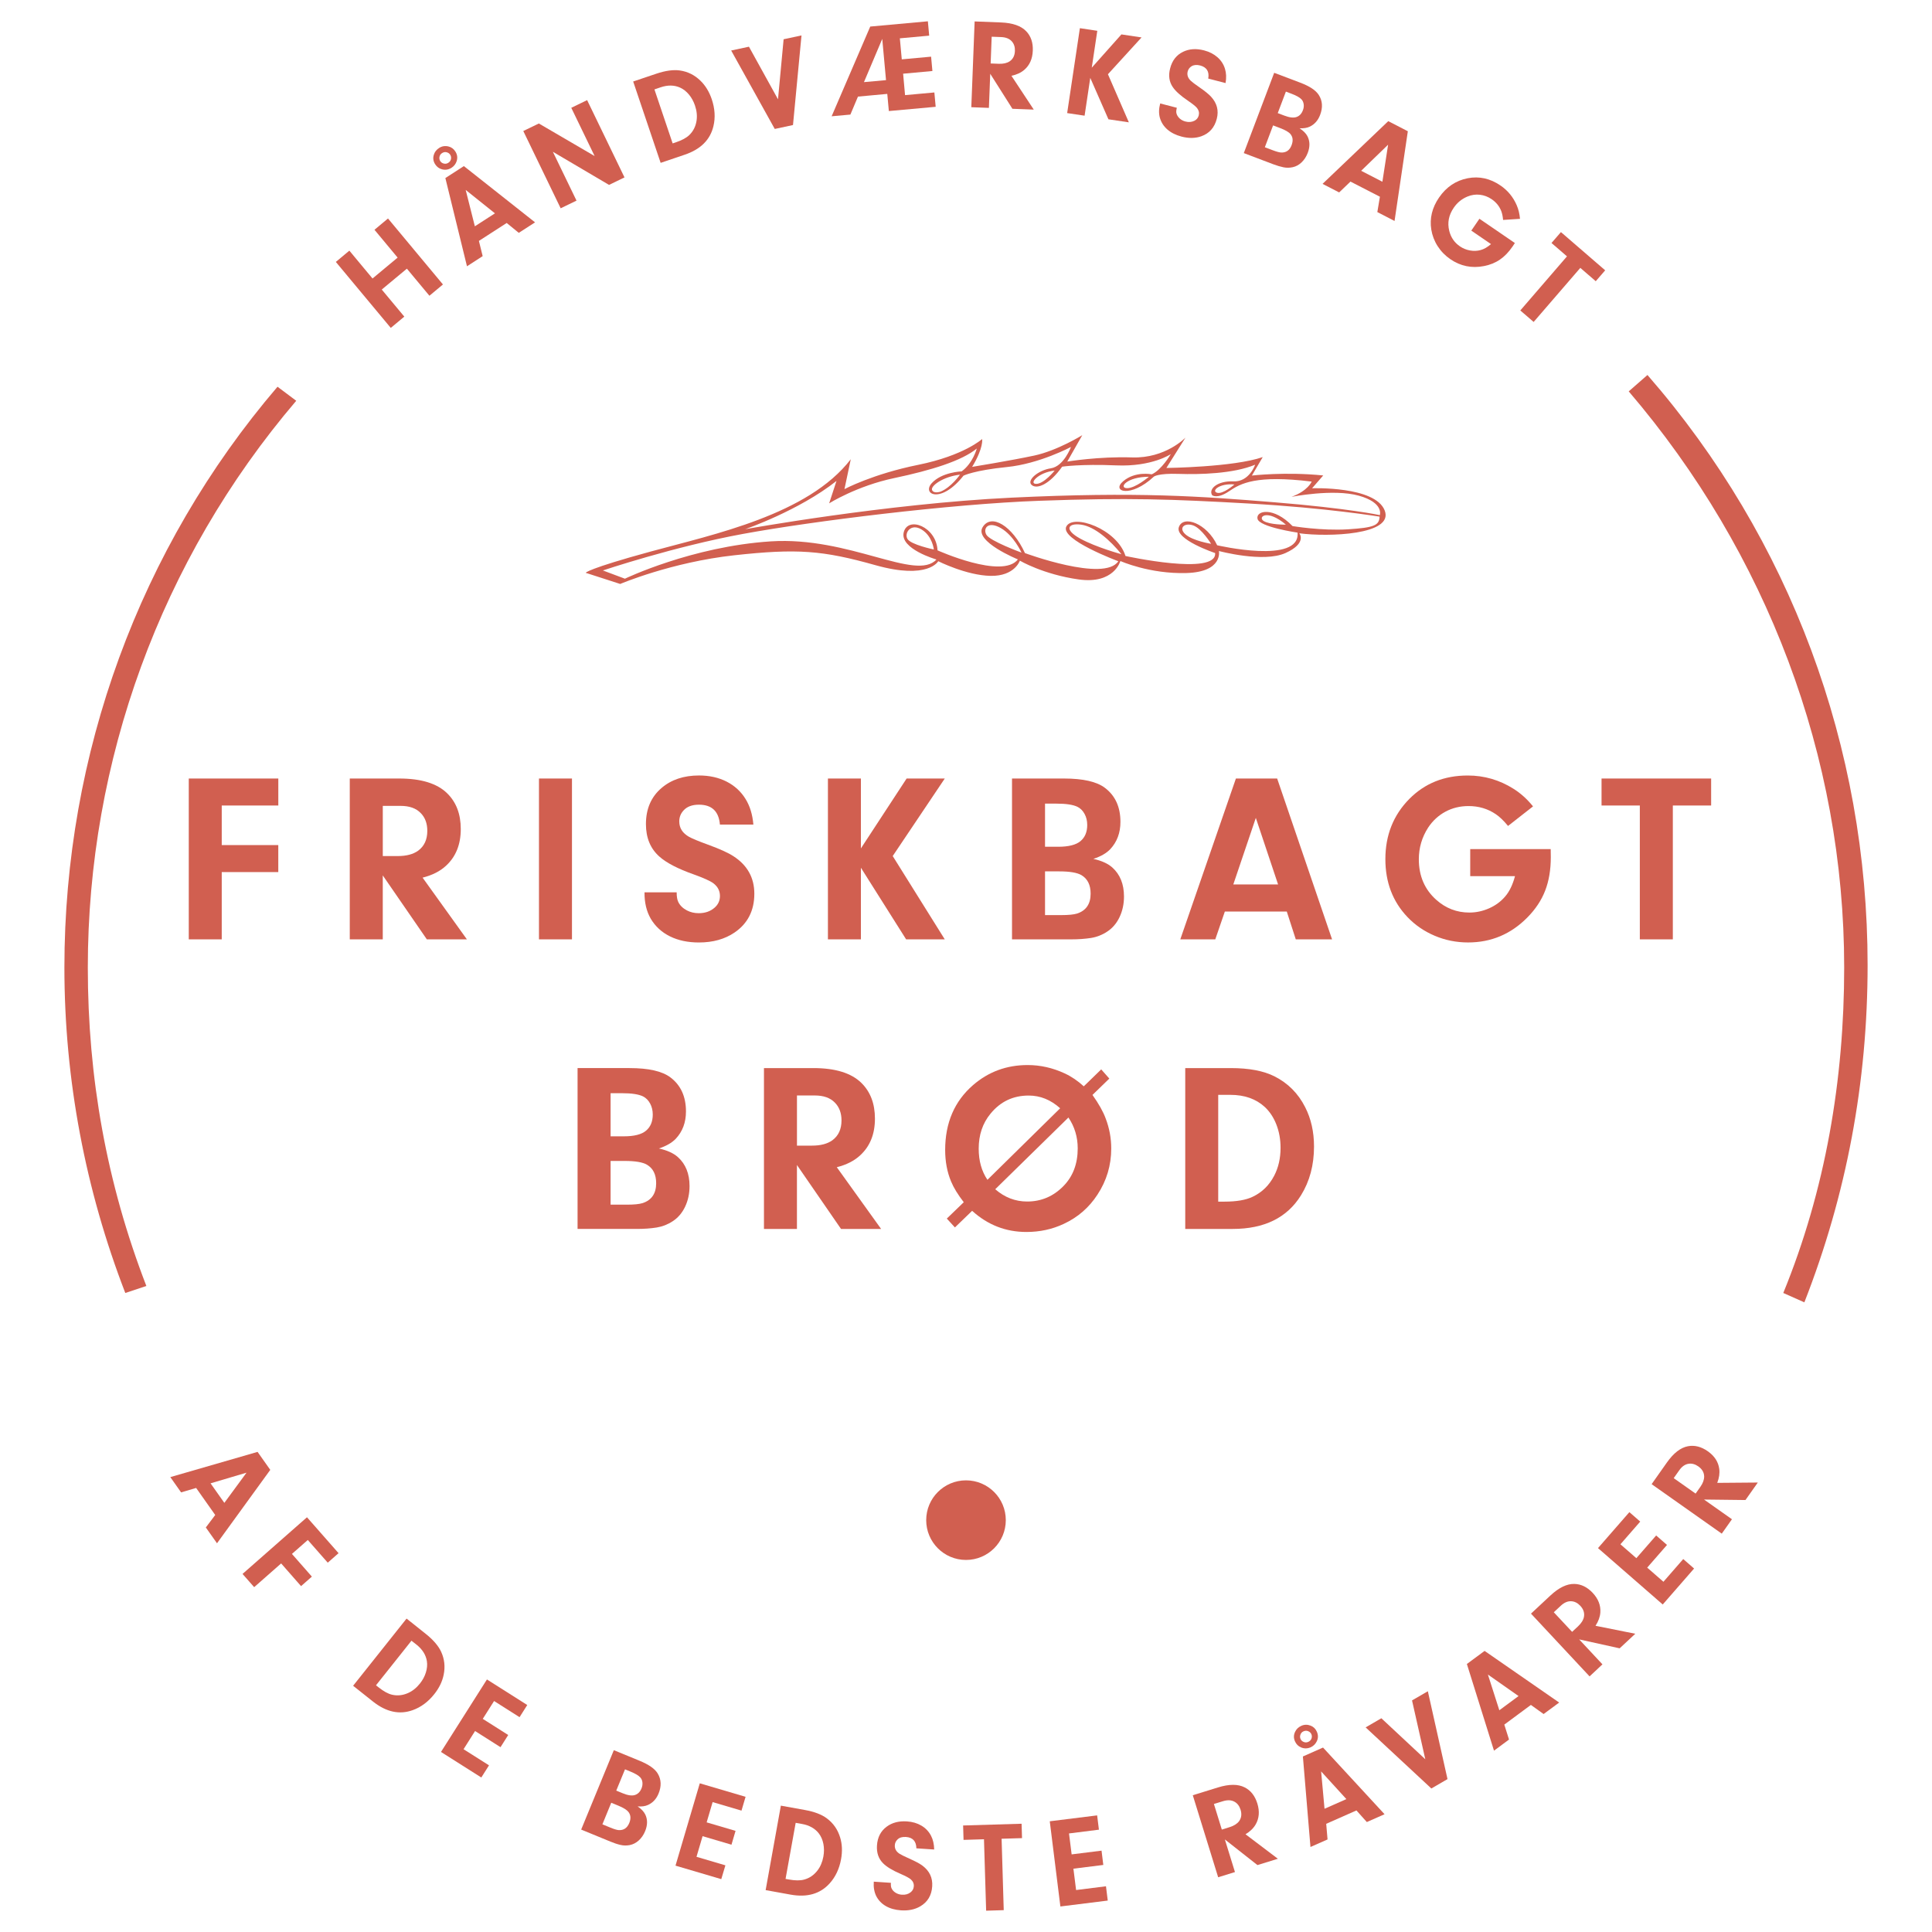 <?xml version="1.0" encoding="utf-8"?>
<!-- Generator: Adobe Illustrator 21.0.0, SVG Export Plug-In . SVG Version: 6.00 Build 0)  -->
<svg version="1.1" id="friskbagt_brød" xmlns="http://www.w3.org/2000/svg" xmlns:xlink="http://www.w3.org/1999/xlink" x="0px"
	 y="0px" width="75px" height="75px" viewBox="0 0 75 75" enable-background="new 0 0 75 75" xml:space="preserve">
<g>
	<g>
		<path fill="#D15F50" d="M70.045,50.557l-0.818-0.364c1.636-4,2.364-8.273,2.364-12.636c0-8.182-3-16.091-8.364-22.364l0.727-0.636
			C69.5,20.921,72.5,29.012,72.5,37.466C72.5,42.012,71.682,46.375,70.045,50.557z"/>
	</g>
	<g>
		<path fill="#D15F50" d="M4.864,50.194c-1.545-4-2.364-8.273-2.364-12.636c0-8.273,2.909-16.273,8.273-22.545l0.727,0.545
			c-5.273,6.182-8.091,14-8.091,22c0,4.273,0.727,8.364,2.273,12.364L4.864,50.194z"/>
	</g>
	<g>
		<circle fill="#D15F50" cx="37.5" cy="59.012" r="1.545"/>
	</g>
	<g>
		<path fill="#D15F50" d="M14.82,11.24l0.875,1.051l-0.525,0.438l-2.133-2.561l0.525-0.438l0.899,1.081L15.436,10l-0.899-1.08
			l0.525-0.438l2.133,2.561l-0.525,0.438l-0.875-1.051L14.82,11.24z"/>
		<path fill="#D15F50" d="M17.045,5.745c0.109-0.071,0.23-0.091,0.362-0.06c0.112,0.026,0.201,0.091,0.268,0.193
			c0.076,0.117,0.094,0.241,0.054,0.372c-0.034,0.111-0.101,0.198-0.197,0.261c-0.115,0.074-0.238,0.096-0.369,0.063
			c-0.111-0.026-0.202-0.092-0.27-0.197c-0.074-0.115-0.092-0.237-0.052-0.368C16.874,5.899,16.942,5.812,17.045,5.745z
			 M17.159,5.944c-0.058,0.037-0.091,0.091-0.101,0.16c-0.007,0.056,0.004,0.105,0.033,0.15c0.034,0.054,0.085,0.086,0.15,0.098
			c0.057,0.012,0.111,0.001,0.164-0.033c0.061-0.039,0.096-0.093,0.105-0.161c0.007-0.057-0.005-0.107-0.034-0.152
			c-0.033-0.052-0.083-0.084-0.15-0.098C17.271,5.896,17.215,5.908,17.159,5.944z M19.67,8.656l-1.079,0.696l0.146,0.591
			l-0.609,0.394l-0.839-3.425l0.719-0.464l2.763,2.184l-0.632,0.407L19.67,8.656z M19.214,8.282l-1.136-0.909l0.356,1.412
			L19.214,8.282z"/>
		<path fill="#D15F50" d="M21.462,5.892l0.918,1.896l-0.615,0.298l-1.451-3l0.604-0.292l2.165,1.264l-0.906-1.873l0.615-0.298
			l1.451,3l-0.6,0.291L21.462,5.892z"/>
		<path fill="#D15F50" d="M25.646,6.322L24.58,3.164l0.896-0.302c0.356-0.12,0.66-0.162,0.911-0.127
			c0.31,0.043,0.579,0.177,0.808,0.402c0.192,0.188,0.337,0.426,0.435,0.714c0.123,0.364,0.145,0.712,0.066,1.044
			c-0.125,0.532-0.497,0.902-1.117,1.111L25.646,6.322z M25.405,3.471l0.707,2.096l0.125-0.042c0.234-0.079,0.407-0.173,0.519-0.28
			c0.154-0.148,0.249-0.334,0.284-0.558c0.029-0.188,0.009-0.385-0.061-0.59c-0.055-0.164-0.134-0.307-0.235-0.428
			c-0.103-0.122-0.217-0.212-0.345-0.269c-0.227-0.101-0.479-0.104-0.756-0.01L25.405,3.471z"/>
		<path fill="#D15F50" d="M30.202,3.855l0.218-2.331l0.694-0.149l-0.33,3.479l-0.708,0.152l-1.692-3.045l0.69-0.148L30.202,3.855z"
			/>
		<path fill="#D15F50" d="M35.059,2.861l0.075,0.832l1.138-0.104l0.051,0.557l-1.818,0.165l-0.061-0.666L33.306,3.75l-0.294,0.698
			l-0.728,0.066l1.499-3.483l2.237-0.204l0.051,0.557l-1.139,0.104l0.075,0.816l1.138-0.104l0.051,0.557L35.059,2.861z
			 M34.395,3.111l-0.146-1.601l-0.71,1.678L34.395,3.111z"/>
		<path fill="#D15F50" d="M38.441,2.864l-0.052,1.324l-0.683-0.026l0.129-3.33l1.025,0.04c0.452,0.018,0.778,0.132,0.979,0.343
			c0.182,0.191,0.267,0.442,0.254,0.753c-0.013,0.317-0.122,0.565-0.331,0.744c-0.129,0.111-0.295,0.188-0.498,0.23l0.867,1.313
			l-0.829-0.032L38.441,2.864z M38.457,2.464l0.312,0.012c0.177,0.007,0.319-0.024,0.427-0.096c0.129-0.088,0.196-0.222,0.203-0.402
			c0.006-0.153-0.035-0.277-0.122-0.374c-0.093-0.103-0.229-0.157-0.411-0.165l-0.369-0.014L38.457,2.464z"/>
		<path fill="#D15F50" d="M42.324,3.023l-0.22,1.468l-0.677-0.101l0.494-3.296l0.676,0.102l-0.215,1.432l1.151-1.292l0.782,0.117
			l-1.305,1.429l0.812,1.867l-0.793-0.118L42.324,3.023z"/>
		<path fill="#D15F50" d="M45.039,4.016l0.646,0.168c-0.022,0.083-0.028,0.149-0.019,0.199c0.016,0.08,0.059,0.151,0.127,0.215
			c0.063,0.057,0.139,0.097,0.225,0.119c0.127,0.033,0.244,0.023,0.348-0.028c0.088-0.045,0.143-0.113,0.168-0.206
			c0.026-0.104,0.004-0.201-0.066-0.29c-0.051-0.063-0.166-0.156-0.346-0.279c-0.288-0.194-0.486-0.372-0.596-0.535
			c-0.14-0.206-0.174-0.447-0.102-0.723c0.078-0.306,0.246-0.521,0.502-0.645c0.238-0.116,0.511-0.134,0.816-0.055
			c0.207,0.054,0.38,0.143,0.52,0.267c0.141,0.123,0.238,0.273,0.291,0.448c0.051,0.163,0.059,0.348,0.023,0.554L46.904,3.05
			c0.047-0.271-0.059-0.441-0.316-0.509c-0.134-0.034-0.245-0.023-0.334,0.032c-0.076,0.048-0.125,0.114-0.148,0.201
			c-0.033,0.132,0.006,0.253,0.119,0.361c0.057,0.053,0.168,0.138,0.337,0.254c0.213,0.146,0.362,0.268,0.45,0.364
			c0.232,0.252,0.307,0.539,0.223,0.86c-0.088,0.34-0.287,0.565-0.6,0.677c-0.229,0.081-0.484,0.086-0.765,0.013
			c-0.222-0.058-0.405-0.149-0.55-0.274c-0.144-0.124-0.241-0.276-0.293-0.454C44.98,4.406,44.984,4.22,45.039,4.016z"/>
		<path fill="#D15F50" d="M50.449,4.98c0.146,0.096,0.248,0.197,0.305,0.306c0.099,0.192,0.104,0.408,0.013,0.647
			c-0.056,0.146-0.134,0.269-0.237,0.367c-0.102,0.099-0.217,0.162-0.344,0.19c-0.121,0.027-0.24,0.029-0.359,0.005
			c-0.123-0.025-0.254-0.064-0.395-0.117l-1.148-0.435l1.18-3.117l1.006,0.381c0.371,0.14,0.611,0.3,0.725,0.48
			c0.145,0.227,0.161,0.484,0.052,0.773c-0.081,0.214-0.214,0.365-0.399,0.455C50.742,4.966,50.609,4.987,50.449,4.98z
			 M49.421,4.868l-0.32,0.848l0.312,0.118c0.142,0.054,0.248,0.082,0.319,0.087c0.197,0.008,0.334-0.087,0.408-0.287
			c0.064-0.169,0.051-0.311-0.042-0.426c-0.065-0.08-0.198-0.158-0.401-0.235L49.421,4.868z M49.918,3.556l-0.316,0.835l0.256,0.097
			c0.201,0.076,0.358,0.095,0.473,0.054c0.115-0.04,0.197-0.128,0.248-0.263c0.031-0.079,0.041-0.157,0.03-0.233
			s-0.039-0.14-0.086-0.19c-0.069-0.073-0.196-0.145-0.381-0.215L49.918,3.556z"/>
		<path fill="#D15F50" d="M53.568,7.637l-1.143-0.588L51.986,7.47l-0.645-0.332l2.551-2.435l0.76,0.392l-0.516,3.483l-0.668-0.345
			L53.568,7.637z M53.664,7.055l0.222-1.438L52.84,6.63L53.664,7.055z"/>
		<path fill="#D15F50" d="M57.431,8.492l1.376,0.942c-0.035,0.053-0.065,0.1-0.092,0.139c-0.148,0.216-0.312,0.385-0.49,0.506
			c-0.178,0.122-0.384,0.205-0.617,0.25c-0.477,0.093-0.912,0.003-1.307-0.268c-0.199-0.137-0.363-0.305-0.491-0.504
			s-0.21-0.414-0.248-0.646c-0.069-0.434,0.031-0.849,0.302-1.243c0.281-0.409,0.652-0.659,1.114-0.749
			c0.448-0.086,0.872,0.009,1.273,0.284c0.282,0.193,0.491,0.448,0.628,0.765c0.07,0.162,0.111,0.338,0.127,0.527L58.35,8.538
			c-0.013-0.141-0.037-0.256-0.072-0.345c-0.073-0.187-0.196-0.339-0.369-0.458c-0.145-0.099-0.297-0.156-0.461-0.175
			c-0.163-0.019-0.324,0.005-0.482,0.07c-0.219,0.091-0.396,0.235-0.531,0.433c-0.195,0.284-0.254,0.583-0.176,0.896
			c0.062,0.257,0.201,0.458,0.416,0.605c0.117,0.08,0.247,0.133,0.391,0.159c0.143,0.026,0.279,0.021,0.411-0.016
			c0.13-0.034,0.265-0.112,0.404-0.231l-0.765-0.524L57.431,8.492z"/>
		<path fill="#D15F50" d="M61.348,10.399l-1.812,2.099l-0.518-0.446l1.812-2.1l-0.601-0.519l0.366-0.423l1.718,1.484l-0.366,0.423
			L61.348,10.399z"/>
	</g>
	<g>
		<path fill="#D15F50" d="M8.355,58.812l-0.741-1.05L7.03,57.934l-0.418-0.593l3.387-0.979l0.493,0.698L8.424,59.91l-0.434-0.614
			L8.355,58.812z M8.709,58.341l0.861-1.172l-1.396,0.414L8.709,58.341z"/>
		<path fill="#D15F50" d="M11.949,59.782l-0.616,0.541l0.774,0.881l-0.42,0.369l-0.773-0.881l-1.047,0.921L9.415,61.1l2.502-2.2
			l1.226,1.394l-0.42,0.369L11.949,59.782z"/>
		<path fill="#D15F50" d="M13.708,65.441l2.075-2.608l0.739,0.589c0.294,0.233,0.494,0.466,0.601,0.695
			c0.132,0.284,0.165,0.583,0.1,0.897c-0.053,0.264-0.175,0.514-0.364,0.752c-0.239,0.301-0.52,0.509-0.841,0.623
			c-0.514,0.184-1.027,0.071-1.54-0.336L13.708,65.441z M15.973,63.692l-1.377,1.731l0.104,0.082
			c0.193,0.153,0.366,0.248,0.517,0.283c0.208,0.049,0.416,0.027,0.622-0.064c0.174-0.077,0.329-0.201,0.463-0.37
			c0.107-0.135,0.185-0.278,0.231-0.431c0.047-0.151,0.06-0.297,0.039-0.435c-0.039-0.244-0.172-0.458-0.401-0.641L15.973,63.692z"
			/>
		<path fill="#D15F50" d="M19.18,66.033l-0.439,0.693l0.988,0.626l-0.299,0.473l-0.988-0.627l-0.447,0.706l0.988,0.626l-0.299,0.472
			l-1.565-0.992l1.784-2.814l1.565,0.992l-0.299,0.472L19.18,66.033z"/>
		<path fill="#D15F50" d="M24.753,70.124c0.144,0.1,0.242,0.204,0.296,0.314c0.094,0.195,0.092,0.411-0.005,0.647
			c-0.059,0.145-0.142,0.265-0.247,0.36c-0.105,0.096-0.222,0.155-0.35,0.181c-0.121,0.023-0.241,0.022-0.359-0.006
			c-0.122-0.028-0.252-0.071-0.391-0.129l-1.136-0.467l1.268-3.082l0.996,0.409c0.366,0.15,0.603,0.317,0.71,0.501
			c0.137,0.23,0.147,0.489,0.03,0.775c-0.087,0.21-0.224,0.358-0.412,0.442C25.047,70.118,24.914,70.136,24.753,70.124z
			 M23.729,69.982l-0.344,0.838l0.309,0.127c0.14,0.058,0.246,0.09,0.317,0.097c0.197,0.014,0.335-0.078,0.417-0.275
			c0.069-0.167,0.059-0.31-0.03-0.427c-0.063-0.082-0.194-0.164-0.395-0.247L23.729,69.982z M24.263,68.685l-0.34,0.826l0.253,0.104
			c0.199,0.082,0.355,0.104,0.471,0.067s0.201-0.122,0.256-0.256c0.032-0.079,0.044-0.156,0.036-0.232s-0.035-0.141-0.081-0.192
			c-0.067-0.076-0.192-0.15-0.375-0.226L24.263,68.685z"/>
		<path fill="#D15F50" d="M27.664,69.957l-0.232,0.787l1.122,0.33l-0.158,0.537l-1.122-0.331l-0.236,0.801l1.122,0.331L28,72.948
			l-1.777-0.524l0.943-3.196l1.777,0.524l-0.158,0.536L27.664,69.957z"/>
		<path fill="#D15F50" d="M29.722,73.374l0.591-3.279l0.93,0.168c0.37,0.066,0.656,0.176,0.858,0.328
			c0.251,0.188,0.422,0.435,0.514,0.742c0.078,0.258,0.09,0.536,0.036,0.835c-0.068,0.379-0.217,0.694-0.446,0.947
			c-0.366,0.405-0.871,0.55-1.515,0.434L29.722,73.374z M30.888,70.762l-0.393,2.177l0.13,0.023c0.244,0.044,0.44,0.045,0.589,0.004
			c0.207-0.055,0.379-0.172,0.518-0.351c0.116-0.15,0.194-0.333,0.232-0.546c0.03-0.17,0.03-0.333,0-0.488
			c-0.031-0.156-0.088-0.29-0.172-0.401c-0.149-0.197-0.369-0.321-0.657-0.374L30.888,70.762z"/>
		<path fill="#D15F50" d="M33.92,73.046l0.665,0.045c-0.006,0.086,0,0.152,0.019,0.199c0.031,0.076,0.086,0.139,0.166,0.188
			c0.072,0.044,0.153,0.069,0.242,0.075c0.131,0.009,0.244-0.021,0.336-0.093c0.078-0.06,0.119-0.138,0.126-0.233
			c0.007-0.107-0.033-0.198-0.119-0.272c-0.062-0.053-0.192-0.123-0.392-0.21c-0.319-0.137-0.547-0.275-0.684-0.415
			c-0.176-0.177-0.254-0.407-0.235-0.691c0.021-0.314,0.146-0.557,0.374-0.726c0.213-0.159,0.477-0.228,0.792-0.206
			c0.213,0.014,0.399,0.069,0.561,0.165c0.161,0.096,0.284,0.225,0.369,0.387c0.079,0.15,0.121,0.33,0.125,0.539l-0.692-0.046
			c-0.004-0.276-0.14-0.424-0.406-0.441c-0.138-0.009-0.246,0.021-0.322,0.094c-0.066,0.061-0.103,0.136-0.108,0.225
			c-0.009,0.137,0.052,0.248,0.183,0.333c0.066,0.042,0.192,0.104,0.379,0.188c0.236,0.104,0.406,0.195,0.51,0.273
			c0.275,0.205,0.401,0.473,0.379,0.804c-0.023,0.351-0.178,0.609-0.463,0.776c-0.21,0.123-0.46,0.175-0.75,0.155
			c-0.229-0.016-0.426-0.071-0.59-0.167c-0.165-0.096-0.289-0.227-0.373-0.393C33.936,73.441,33.905,73.257,33.92,73.046z"/>
		<path fill="#D15F50" d="M38.882,71.38l0.083,2.772l-0.683,0.021L38.198,71.4l-0.793,0.024l-0.017-0.559l2.27-0.068l0.017,0.559
			L38.882,71.38z"/>
		<path fill="#D15F50" d="M41.499,71.174l0.102,0.813l1.161-0.145l0.068,0.555l-1.16,0.145l0.104,0.829l1.16-0.146l0.069,0.555
			l-1.839,0.229l-0.412-3.307l1.839-0.229l0.069,0.555L41.499,71.174z"/>
		<path fill="#D15F50" d="M47.549,71.407l0.392,1.266l-0.652,0.202l-0.985-3.184l0.979-0.303c0.433-0.134,0.778-0.134,1.037-0.001
			c0.235,0.119,0.398,0.328,0.49,0.625c0.094,0.303,0.072,0.574-0.065,0.812c-0.084,0.146-0.215,0.274-0.394,0.382l1.256,0.951
			l-0.793,0.245L47.549,71.407z M47.431,71.024l0.299-0.093c0.169-0.052,0.293-0.13,0.37-0.231c0.092-0.126,0.111-0.275,0.059-0.447
			c-0.046-0.146-0.125-0.251-0.24-0.312c-0.121-0.066-0.269-0.072-0.442-0.019l-0.353,0.108L47.431,71.024z"/>
		<path fill="#D15F50" d="M50.52,66.995c0.119-0.053,0.241-0.053,0.367-0.002c0.106,0.044,0.185,0.121,0.233,0.232
			c0.057,0.129,0.056,0.254-0.005,0.376c-0.051,0.104-0.13,0.181-0.235,0.228c-0.125,0.055-0.25,0.057-0.374,0.005
			c-0.106-0.044-0.186-0.123-0.236-0.237c-0.055-0.125-0.053-0.249,0.007-0.371C50.327,67.121,50.407,67.045,50.52,66.995z
			 M50.601,67.21c-0.062,0.027-0.104,0.075-0.123,0.143c-0.016,0.054-0.013,0.104,0.009,0.154c0.025,0.058,0.07,0.098,0.133,0.119
			c0.054,0.021,0.109,0.019,0.168-0.007c0.065-0.029,0.108-0.076,0.129-0.143c0.015-0.055,0.012-0.106-0.01-0.156
			c-0.025-0.056-0.069-0.096-0.134-0.119C50.72,67.18,50.662,67.184,50.601,67.21z M52.657,70.281L51.483,70.8l0.052,0.607
			L50.872,71.7l-0.294-3.514l0.782-0.346l2.388,2.588l-0.688,0.304L52.657,70.281z M52.266,69.841l-0.98-1.075l0.132,1.45
			L52.266,69.841z"/>
		<path fill="#D15F50" d="M55.33,68.295l-0.515-2.285l0.614-0.356l0.763,3.411l-0.627,0.364l-2.551-2.372l0.61-0.354L55.33,68.295z"
			/>
		<path fill="#D15F50" d="M59.429,66.185l-1.032,0.764l0.183,0.58l-0.583,0.432l-1.053-3.365l0.688-0.508l2.895,2.005l-0.604,0.446
			L59.429,66.185z M58.95,65.841l-1.19-0.836l0.444,1.387L58.95,65.841z"/>
		<path fill="#D15F50" d="M61.303,63.641l0.904,0.969l-0.5,0.467l-2.274-2.436l0.75-0.7c0.331-0.309,0.642-0.46,0.933-0.453
			c0.264,0.006,0.501,0.122,0.714,0.349c0.216,0.232,0.314,0.485,0.295,0.76c-0.012,0.169-0.074,0.341-0.187,0.516l1.544,0.309
			l-0.607,0.566L61.303,63.641z M61.029,63.348l0.229-0.213c0.129-0.121,0.207-0.244,0.231-0.37
			c0.028-0.153-0.019-0.296-0.143-0.429c-0.104-0.111-0.222-0.17-0.352-0.176c-0.138-0.007-0.273,0.052-0.406,0.176l-0.27,0.252
			L61.029,63.348z"/>
		<path fill="#D15F50" d="M62.905,59.949l0.618,0.539l0.769-0.881l0.421,0.367l-0.769,0.881l0.63,0.549l0.769-0.882l0.421,0.368
			l-1.217,1.396l-2.513-2.189l1.218-1.396l0.421,0.367L62.905,59.949z"/>
		<path fill="#D15F50" d="M66.15,58.212l1.084,0.765l-0.395,0.559l-2.723-1.921l0.591-0.838c0.261-0.37,0.534-0.581,0.821-0.635
			c0.259-0.048,0.516,0.018,0.77,0.197c0.259,0.183,0.407,0.41,0.443,0.684c0.023,0.167-0.003,0.349-0.078,0.542l1.575-0.013
			l-0.479,0.679L66.15,58.212z M65.823,57.981l0.181-0.256c0.103-0.145,0.152-0.281,0.151-0.409
			c-0.003-0.156-0.079-0.286-0.227-0.391c-0.125-0.088-0.252-0.121-0.38-0.101c-0.137,0.021-0.258,0.106-0.362,0.256l-0.213,0.301
			L65.823,57.981z"/>
	</g>
	<g>
		<path fill="#D15F50" d="M33.027,17.828l-0.245,1.16c0,0,1.096-0.587,2.867-0.944c1.772-0.36,2.478-1.001,2.478-1.001
			s0.063,0.338-0.389,1.081c0,0,1.511-0.246,2.411-0.439c0.901-0.193,1.865-0.792,1.865-0.792l-0.583,1.025
			c0,0,1.22-0.204,2.518-0.161c1.299,0.043,2.071-0.769,2.071-0.769l-0.741,1.178c0,0,2.602-0.029,3.74-0.422l-0.421,0.717
			c0,0,1.297-0.154,2.769-0.004l-0.432,0.497c0,0,2.449-0.09,2.819,0.863c0.369,0.951-2.196,1.034-3.316,0.885
			c0,0,0.32,0.381-0.539,0.768c-0.86,0.385-2.581-0.08-2.581-0.08s0.17,0.813-1.261,0.855c-1.43,0.042-2.564-0.466-2.564-0.466
			s-0.241,0.907-1.618,0.715c-1.377-0.194-2.284-0.729-2.284-0.729s-0.201,0.607-1.137,0.59c-0.936-0.017-2.032-0.569-2.032-0.569
			s-0.387,0.73-2.437,0.154c-2.048-0.576-3.038-0.653-5.482-0.384c-2.444,0.269-4.427,1.113-4.427,1.113l-1.34-0.433
			c0,0,0.061-0.153,2.526-0.826C27.73,20.737,31.369,19.98,33.027,17.828z M28.926,20.544c0,0,5.437-0.987,10.34-1.225
			c4.904-0.236,7.344-0.054,10.217,0.18c2.872,0.235,4.082,0.498,4.082,0.498s0.171-0.481-0.819-0.756
			c-0.991-0.275-2.61,0.046-2.61,0.046c0.643-0.236,0.784-0.592,0.784-0.592c-2.153-0.264-2.755,0.066-3.211,0.377
			c-0.458,0.31-0.651,0.154-0.651,0.154c-0.16-0.241,0.205-0.567,0.821-0.539c0.617,0.029,0.845-0.647,0.845-0.647
			c-0.846,0.352-2.154,0.384-2.968,0.356c-0.814-0.028-0.965,0.108-0.965,0.108c-0.902,0.84-1.663,0.579-1.19,0.178
			c0.473-0.403,1.108-0.269,1.108-0.269c0.379-0.164,0.743-0.785,0.743-0.785s-0.728,0.497-2.118,0.438
			c-1.389-0.06-2.101,0.05-2.101,0.05c-0.489,0.69-0.98,0.889-1.184,0.71c-0.205-0.179,0.246-0.571,0.747-0.647
			c0.502-0.077,0.78-0.829,0.78-0.829s-1.222,0.654-2.489,0.78c-1.268,0.127-1.683,0.334-1.683,0.334
			c-0.871,1.108-1.624,0.731-1.236,0.295c0.388-0.434,1.164-0.461,1.164-0.461c0.439-0.318,0.587-0.887,0.587-0.887
			c-0.582,0.476-1.746,0.84-3.202,1.147c-1.456,0.305-2.529,0.981-2.529,0.981l0.285-0.87
			C31.019,19.822,28.926,20.544,28.926,20.544z M23.404,22.145l0.855,0.32c0,0,2.596-1.25,5.659-1.449
			c3.064-0.2,5.642,1.567,6.435,0.704c0,0-1.428-0.409-1.271-1.054c0.157-0.644,1.267-0.224,1.313,0.698c0,0,2.516,1.134,3.12,0.352
			c0,0-1.708-0.695-1.37-1.25c0.336-0.553,1.159-0.051,1.644,1.005c0,0,3.082,1.141,3.624,0.316c0,0-2.276-0.843-2.018-1.349
			c0.26-0.506,1.967,0.092,2.296,1.145c0,0,3.557,0.781,3.48-0.114c0,0-1.578-0.526-1.407-1.009c0.17-0.482,1.094-0.135,1.486,0.707
			c0,0,3.237,0.752,3.12-0.491c0,0-1.485-0.215-1.554-0.537c-0.069-0.322,0.622-0.481,1.36,0.283c0,0,1.122,0.189,2.149,0.126
			c1.027-0.066,1.213-0.154,1.232-0.492c0,0-2.062-0.34-5.066-0.509c-3.002-0.169-4.679-0.233-8.144-0.107
			c-3.465,0.125-8.823,0.793-11.503,1.286C26.165,21.217,23.404,22.145,23.404,22.145z M36.183,19.024
			c0.068,0.156,0.332,0.06,0.332,0.06c0.416-0.171,0.752-0.658,0.752-0.658C36.602,18.505,36.116,18.867,36.183,19.024z
			 M40.227,18.784c0.304-0.002,0.715-0.517,0.715-0.517C40.299,18.341,39.923,18.786,40.227,18.784z M43.747,18.95
			c0.327,0.008,0.853-0.443,0.853-0.443C43.728,18.51,43.42,18.943,43.747,18.95z M47.244,19.128
			c0.23,0.071,0.676-0.321,0.676-0.321C47.341,18.752,47.013,19.056,47.244,19.128z M49.058,20.227
			c0.244,0.148,0.861,0.14,0.861,0.14C49.174,19.736,48.812,20.078,49.058,20.227z M46.32,20.397
			c-0.328-0.117-0.585,0.091-0.303,0.345c0.281,0.253,0.997,0.369,0.997,0.369S46.649,20.514,46.32,20.397z M41.977,20.368
			c-0.52-0.076-0.683,0.189-0.051,0.536c0.631,0.347,1.607,0.61,1.607,0.61C43.101,20.975,42.496,20.445,41.977,20.368z
			 M38.855,20.502c-0.5-0.288-0.701,0.008-0.566,0.254c0.135,0.247,1.366,0.696,1.366,0.696S39.354,20.79,38.855,20.502z
			 M35.777,20.556c-0.422-0.258-0.681,0.137-0.551,0.363c0.13,0.226,1.026,0.412,1.026,0.412S36.198,20.813,35.777,20.556z"/>
	</g>
	<g>
		<path fill="#D15F50" d="M8.608,31.27v1.537h2.195v1.047H8.608v2.612H7.328v-6.244h3.476v1.048H8.608z"/>
		<path fill="#D15F50" d="M14.859,33.983v2.483h-1.281v-6.244H15.5c0.848,0,1.467,0.191,1.857,0.572
			c0.354,0.345,0.53,0.808,0.53,1.391c0,0.595-0.189,1.067-0.567,1.418c-0.232,0.217-0.537,0.372-0.915,0.467l1.72,2.396H16.57
			L14.859,33.983z M14.859,33.232h0.585c0.332,0,0.596-0.069,0.791-0.21c0.235-0.174,0.353-0.43,0.353-0.769
			c0-0.286-0.085-0.517-0.256-0.69c-0.18-0.187-0.44-0.279-0.782-0.279h-0.69V33.232z"/>
		<path fill="#D15F50" d="M22.204,30.222v6.244h-1.281v-6.244H22.204z"/>
		<path fill="#D15F50" d="M25.02,34.641h1.248c0,0.162,0.02,0.285,0.061,0.37c0.066,0.138,0.178,0.247,0.334,0.33
			c0.139,0.073,0.293,0.109,0.461,0.109c0.248,0,0.453-0.071,0.617-0.215c0.139-0.122,0.207-0.272,0.207-0.453
			c0-0.201-0.086-0.365-0.256-0.494c-0.123-0.091-0.377-0.205-0.76-0.343c-0.613-0.217-1.057-0.446-1.332-0.69
			c-0.35-0.309-0.525-0.729-0.525-1.263c0-0.592,0.203-1.06,0.608-1.404c0.378-0.323,0.862-0.484,1.454-0.484
			c0.4,0,0.756,0.079,1.068,0.237c0.312,0.159,0.559,0.385,0.738,0.677c0.168,0.271,0.27,0.603,0.303,0.993h-1.299
			c-0.043-0.516-0.314-0.773-0.814-0.773c-0.26,0-0.457,0.072-0.59,0.215c-0.117,0.122-0.174,0.268-0.174,0.435
			c0,0.257,0.127,0.456,0.383,0.6c0.129,0.07,0.373,0.171,0.732,0.302c0.455,0.165,0.783,0.314,0.988,0.448
			c0.539,0.348,0.811,0.833,0.811,1.455c0,0.658-0.258,1.161-0.77,1.509c-0.379,0.257-0.838,0.385-1.381,0.385
			c-0.43,0-0.805-0.079-1.125-0.238c-0.32-0.158-0.569-0.387-0.746-0.686C25.097,35.377,25.016,35.038,25.02,34.641z"/>
		<path fill="#D15F50" d="M33.42,33.685v2.781h-1.28v-6.244h1.28v2.713l1.775-2.713h1.481l-2.021,3.01l2.021,3.234h-1.5
			L33.42,33.685z"/>
		<path fill="#D15F50" d="M42.444,33.342c0.32,0.07,0.565,0.182,0.736,0.334c0.302,0.271,0.453,0.646,0.453,1.125
			c0,0.293-0.058,0.56-0.172,0.801c-0.114,0.24-0.273,0.428-0.479,0.562c-0.191,0.128-0.4,0.21-0.626,0.247
			c-0.232,0.036-0.488,0.055-0.769,0.055h-2.301v-6.244h2.017c0.741,0,1.271,0.121,1.588,0.361c0.402,0.303,0.604,0.743,0.604,1.322
			c0,0.427-0.133,0.78-0.397,1.062C42.949,33.123,42.73,33.248,42.444,33.342z M40.568,31.197v1.674h0.513
			c0.402,0,0.69-0.073,0.864-0.219c0.174-0.146,0.261-0.355,0.261-0.627c0-0.159-0.034-0.302-0.103-0.428
			c-0.068-0.127-0.161-0.219-0.277-0.277c-0.17-0.082-0.44-0.123-0.81-0.123H40.568z M40.568,33.827v1.697h0.627
			c0.283,0,0.489-0.02,0.617-0.06c0.351-0.115,0.526-0.373,0.526-0.772c0-0.339-0.119-0.578-0.356-0.719
			c-0.168-0.098-0.455-0.146-0.86-0.146H40.568z"/>
		<path fill="#D15F50" d="M49.953,35.387h-2.405l-0.371,1.079h-1.358l2.159-6.244h1.601l2.132,6.244h-1.409L49.953,35.387z
			 M49.615,34.334l-0.864-2.584l-0.874,2.584H49.615z"/>
		<path fill="#D15F50" d="M57.073,32.962h3.125c0.003,0.119,0.004,0.223,0.004,0.312c0,0.49-0.073,0.925-0.219,1.301
			c-0.146,0.377-0.377,0.724-0.691,1.041c-0.637,0.646-1.404,0.97-2.301,0.97c-0.454,0-0.886-0.086-1.294-0.259
			c-0.409-0.172-0.765-0.417-1.066-0.734c-0.567-0.598-0.851-1.345-0.851-2.241c0-0.93,0.31-1.709,0.929-2.337
			c0.601-0.607,1.356-0.91,2.269-0.91c0.641,0,1.233,0.172,1.779,0.517c0.28,0.177,0.532,0.404,0.755,0.682l-0.97,0.759
			c-0.168-0.204-0.326-0.356-0.476-0.457c-0.312-0.211-0.663-0.315-1.057-0.315c-0.326,0-0.625,0.072-0.896,0.217
			c-0.271,0.146-0.496,0.352-0.673,0.62c-0.24,0.372-0.361,0.782-0.361,1.23c0,0.646,0.226,1.171,0.677,1.573
			c0.369,0.329,0.798,0.494,1.286,0.494c0.265,0,0.521-0.056,0.771-0.167c0.248-0.111,0.455-0.265,0.62-0.46
			c0.164-0.191,0.291-0.454,0.379-0.786h-1.738V32.962z"/>
		<path fill="#D15F50" d="M64.939,31.27v5.196h-1.281V31.27h-1.486v-1.048h4.254v1.048H64.939z"/>
		<path fill="#D15F50" d="M25.579,44.584c0.32,0.07,0.565,0.182,0.736,0.334c0.302,0.271,0.453,0.646,0.453,1.125
			c0,0.293-0.058,0.559-0.172,0.801c-0.114,0.24-0.273,0.428-0.479,0.562c-0.191,0.127-0.4,0.209-0.626,0.246
			c-0.231,0.037-0.488,0.055-0.769,0.055h-2.301v-6.244h2.017c0.741,0,1.27,0.121,1.587,0.361c0.402,0.303,0.604,0.744,0.604,1.322
			c0,0.428-0.133,0.781-0.397,1.062C26.083,44.363,25.865,44.488,25.579,44.584z M23.703,42.438v1.674h0.512
			c0.402,0,0.69-0.072,0.864-0.219s0.261-0.355,0.261-0.627c0-0.158-0.034-0.301-0.103-0.428c-0.069-0.127-0.161-0.219-0.276-0.277
			c-0.171-0.082-0.441-0.123-0.81-0.123H23.703z M23.703,45.068v1.697h0.626c0.284,0,0.489-0.02,0.618-0.061
			c0.35-0.115,0.525-0.373,0.525-0.771c0-0.34-0.119-0.578-0.357-0.719c-0.167-0.098-0.454-0.146-0.859-0.146H23.703z"/>
		<path fill="#D15F50" d="M30.937,45.225v2.482h-1.28v-6.244h1.921c0.848,0,1.467,0.191,1.857,0.572
			c0.354,0.346,0.53,0.809,0.53,1.391c0,0.596-0.189,1.068-0.567,1.418c-0.231,0.217-0.536,0.373-0.914,0.467l1.72,2.396h-1.556
			L30.937,45.225z M30.937,44.473h0.586c0.332,0,0.596-0.068,0.791-0.209c0.235-0.174,0.353-0.43,0.353-0.77
			c0-0.285-0.086-0.516-0.256-0.689c-0.181-0.188-0.441-0.279-0.782-0.279h-0.691V44.473z"/>
		<path fill="#D15F50" d="M37.738,47.004l-0.668,0.645l-0.315-0.344l0.658-0.635c-0.229-0.297-0.393-0.564-0.493-0.807
			c-0.153-0.367-0.229-0.775-0.229-1.221c0-1.053,0.361-1.893,1.084-2.52c0.602-0.52,1.307-0.777,2.119-0.777
			c0.491,0,0.97,0.107,1.437,0.324c0.262,0.121,0.509,0.289,0.741,0.502l0.677-0.658l0.315,0.357l-0.654,0.635
			c0.247,0.348,0.418,0.654,0.513,0.916c0.144,0.377,0.215,0.766,0.215,1.162c0,0.654-0.179,1.252-0.535,1.793
			c-0.326,0.502-0.763,0.881-1.309,1.135c-0.445,0.209-0.928,0.314-1.449,0.314C39.047,47.826,38.344,47.553,37.738,47.004z
			 M41.155,43.023c-0.366-0.33-0.773-0.494-1.222-0.494c-0.604,0-1.098,0.234-1.482,0.705c-0.306,0.371-0.458,0.824-0.458,1.357
			c0,0.473,0.113,0.875,0.339,1.209L41.155,43.023z M38.635,46.166c0.363,0.316,0.776,0.477,1.239,0.477
			c0.549,0,1.021-0.201,1.414-0.605c0.365-0.375,0.549-0.861,0.549-1.459c0-0.441-0.121-0.842-0.361-1.197L38.635,46.166z"/>
		<path fill="#D15F50" d="M46.011,47.707v-6.244h1.771c0.704,0,1.269,0.107,1.692,0.32c0.524,0.264,0.922,0.662,1.193,1.199
			c0.229,0.447,0.343,0.957,0.343,1.527c0,0.721-0.169,1.352-0.507,1.895c-0.54,0.869-1.423,1.303-2.649,1.303H46.011z
			 M47.291,42.502v4.145h0.247c0.464,0,0.826-0.062,1.089-0.188c0.363-0.172,0.642-0.443,0.837-0.818
			c0.165-0.318,0.247-0.68,0.247-1.084c0-0.324-0.054-0.625-0.162-0.902s-0.259-0.504-0.45-0.682
			c-0.342-0.314-0.787-0.471-1.336-0.471H47.291z"/>
	</g>
</g>
</svg>
